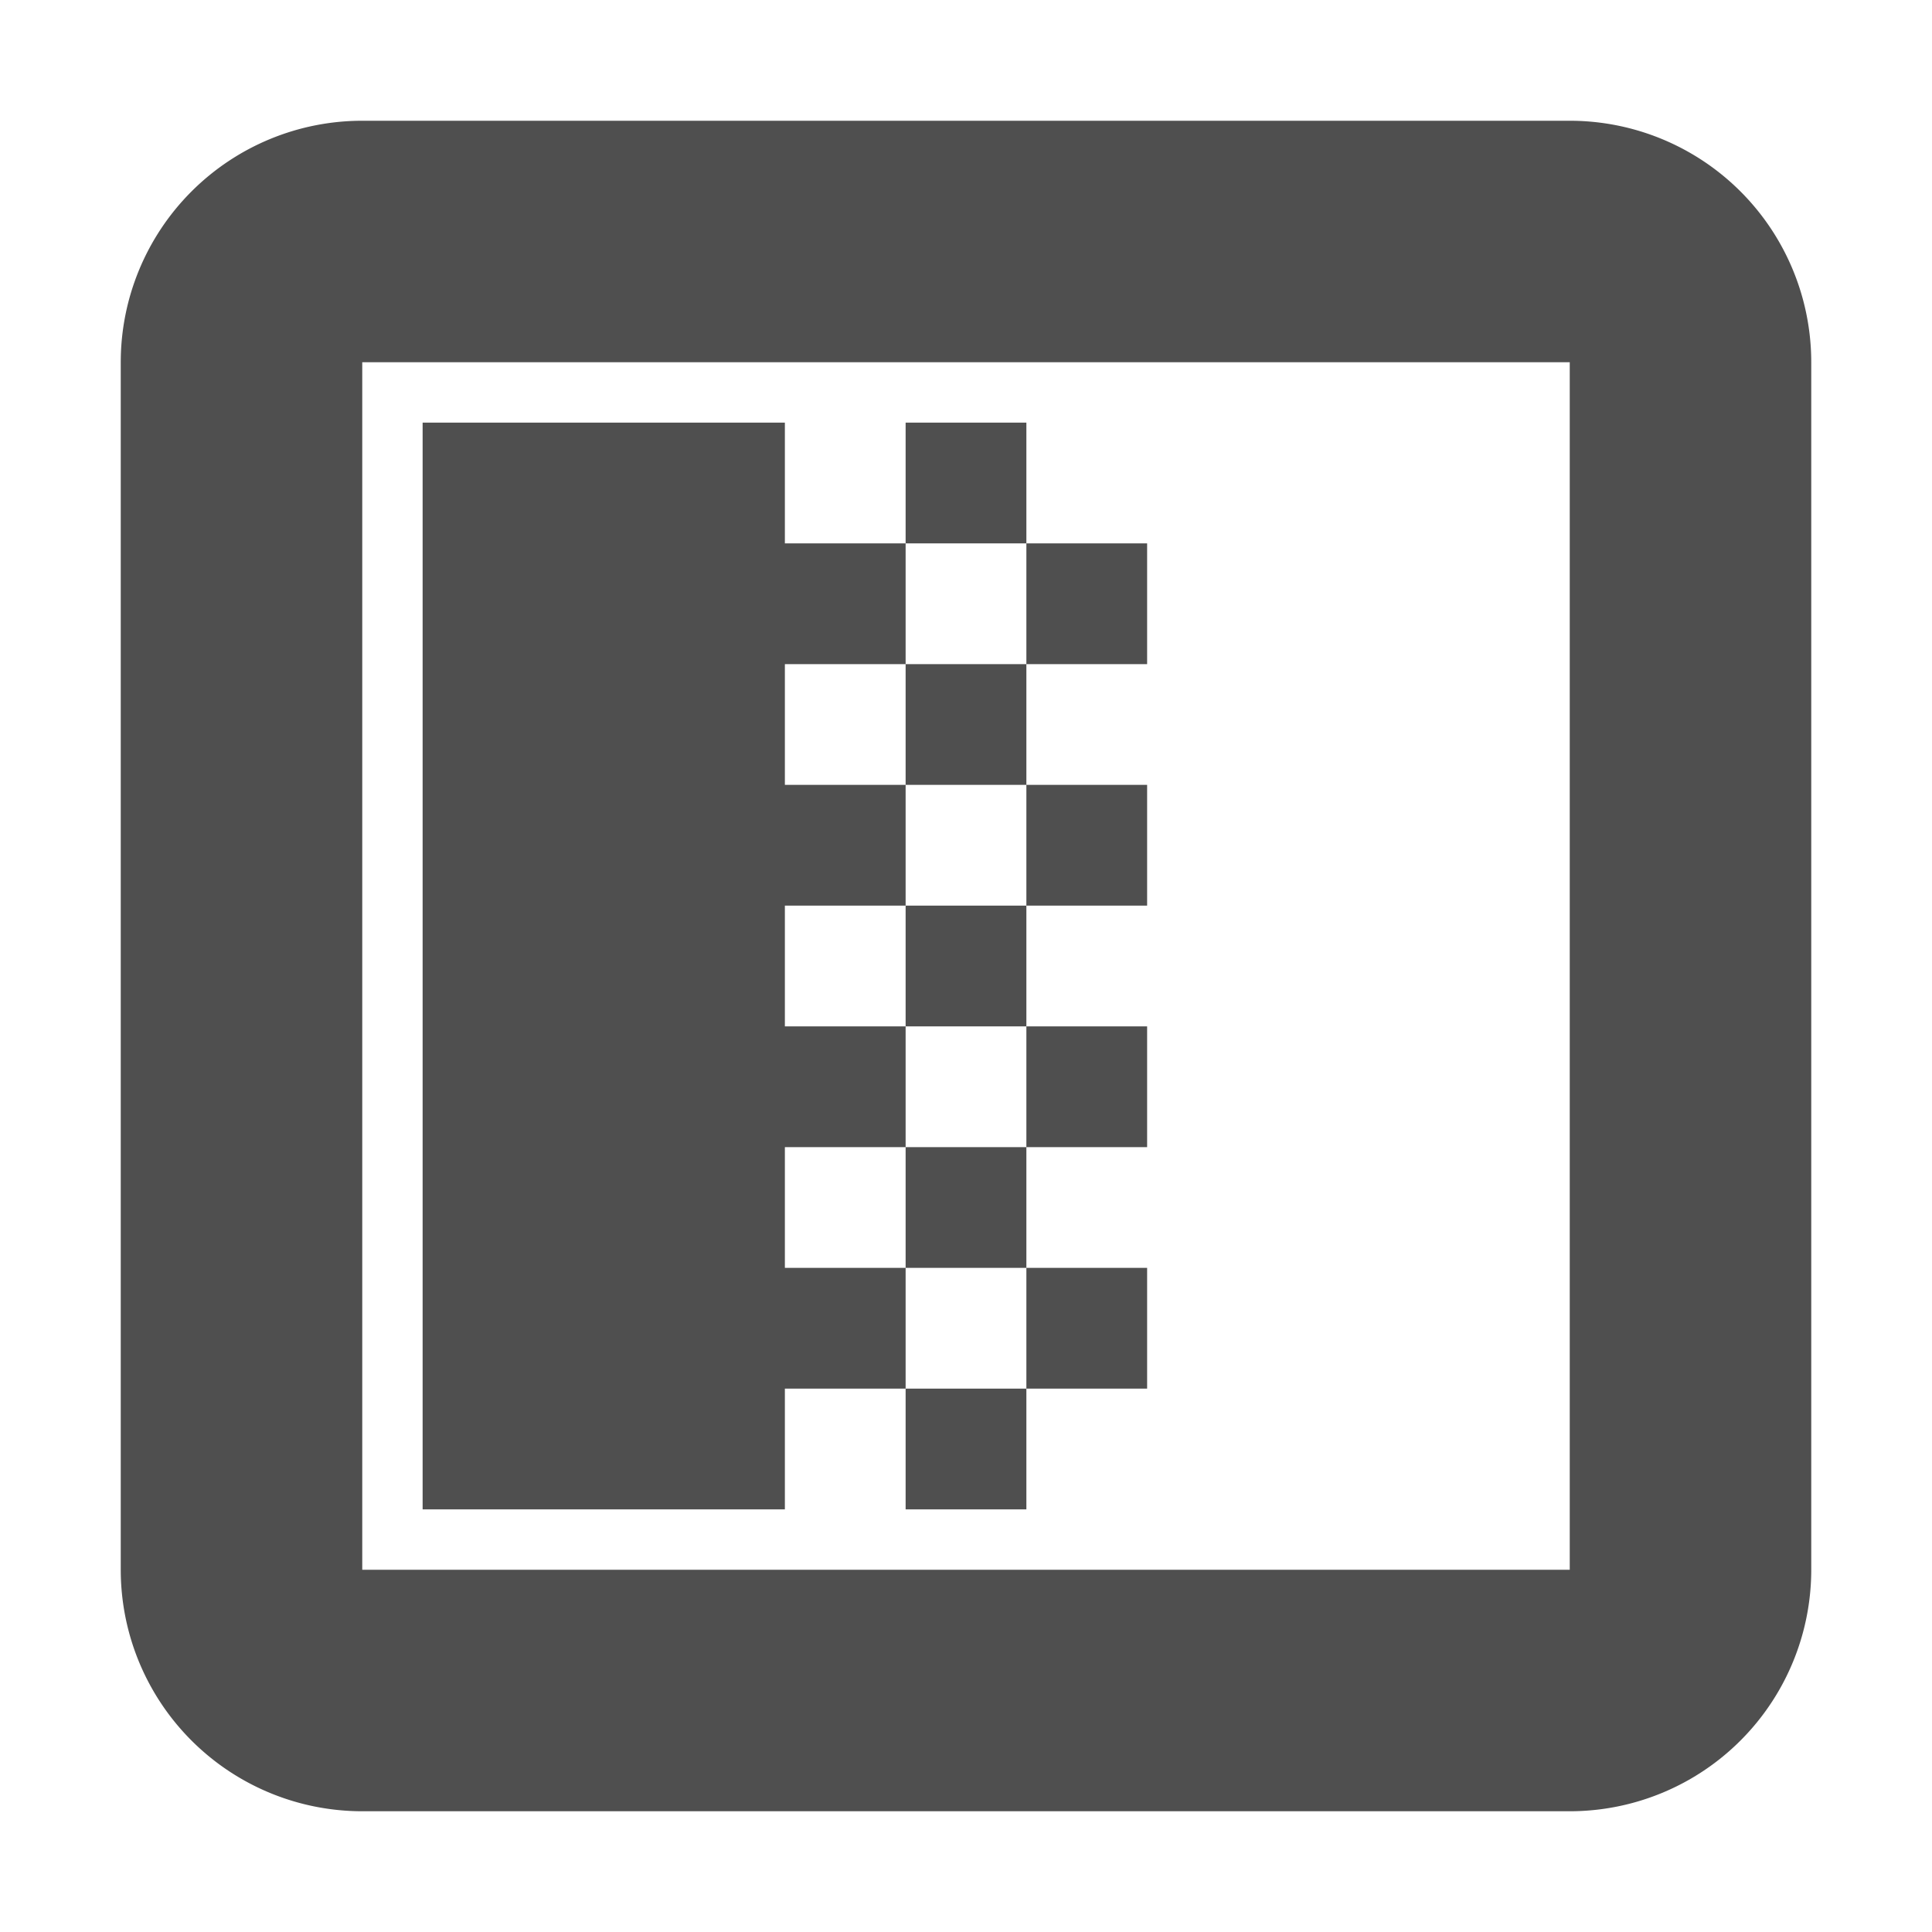 <svg height="16" viewBox="0 0 16 16" width="16" xmlns="http://www.w3.org/2000/svg"><path d="M3 1a2 2 0 0 0-2 2v10a2 2 0 0 0 2 2h10a2 2 0 0 0 2-2V3a2 2 0 0 0-2-2zm0 2h10v10H3zm4.5 2.5h1v1h-1zm-4-2v9h3v-1h1v-1h-1v-1h1v-1h-1v-1h1v-1h-1v-1h1v-1h-1v-1zm4 0h1v1h-1zm0 6h1v1h-1zm0-2h1v1h-1zm0 4h1v1h-1zm1-7h1v1h-1zm0 2h1v1h-1zm0 2h1v1h-1zm0 2h1v1h-1z" fill="#4f4f4f"/></svg>
